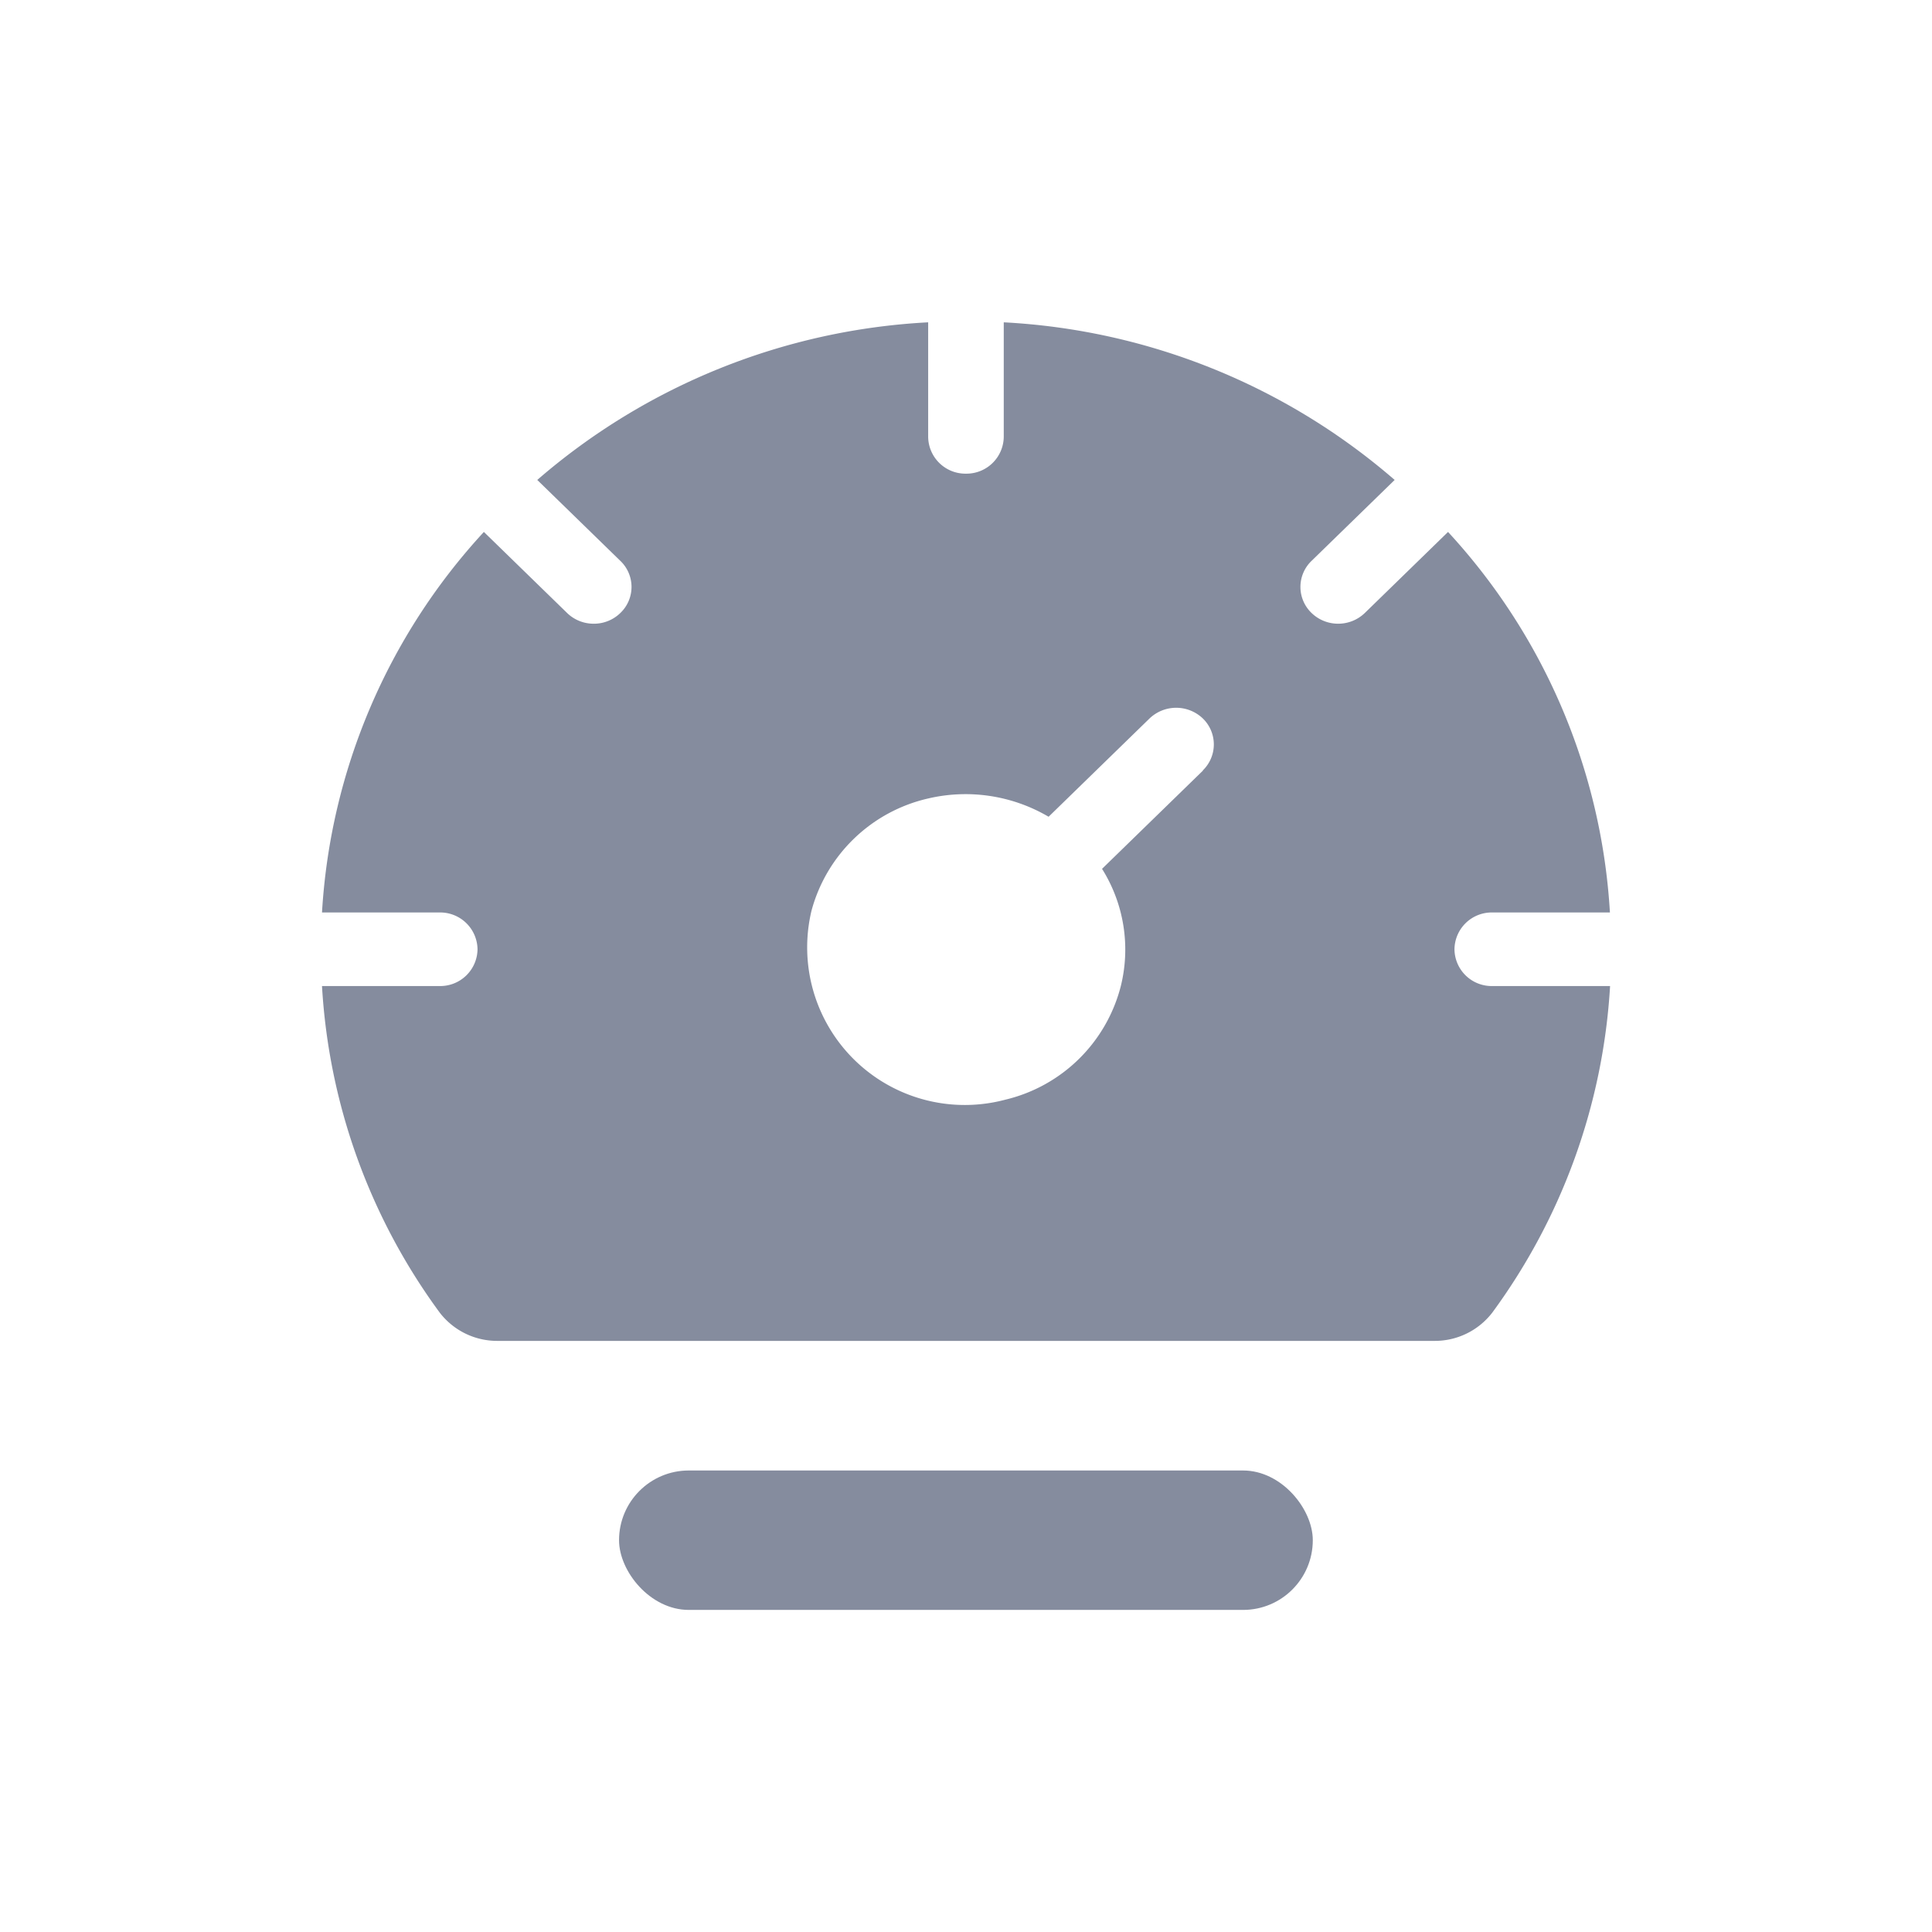 <svg xmlns="http://www.w3.org/2000/svg" preserveAspectRatio="none" viewBox="0 0 24 24"><rect width="24" height="24" fill="none"/><g transform="translate(4 4)"><path d="M-1643.152,1185.6a.462.462,0,0,1-.469-.457.463.463,0,0,1,.469-.457h1.462a7.626,7.626,0,0,0-2.011-4.727l-1.033,1.006a.476.476,0,0,1-.332.134.474.474,0,0,1-.331-.134.448.448,0,0,1,0-.646l1.033-1.006a8.057,8.057,0,0,0-4.856-1.958v1.422a.463.463,0,0,1-.469.458.463.463,0,0,1-.47-.458v-1.422a8.058,8.058,0,0,0-4.856,1.958l1.033,1.006a.447.447,0,0,1,0,.646.469.469,0,0,1-.331.134.472.472,0,0,1-.332-.134l-1.033-1.006a7.63,7.63,0,0,0-2.011,4.727h1.462a.464.464,0,0,1,.47.457.463.463,0,0,1-.47.457h-1.462a7.587,7.587,0,0,0,1.461,4.055.9.9,0,0,0,.726.353h11.626a.9.9,0,0,0,.726-.353,7.6,7.6,0,0,0,1.462-4.055Zm-3.594-2.676-1.253,1.22a1.887,1.887,0,0,1,.234,1.453,1.945,1.945,0,0,1-1.433,1.414,1.958,1.958,0,0,1-2.41-2.348,1.95,1.95,0,0,1,1.453-1.394,2.035,2.035,0,0,1,1.492.228l1.253-1.22a.479.479,0,0,1,.664,0A.449.449,0,0,1-1646.746,1182.92Z" transform="translate(1657.689 -1177.351)" fill="#858c9e"/><g transform="translate(3.69 14.267)"><rect width="8.618" height="1.732" rx="0.866" fill="#858c9e"/></g></g></svg>